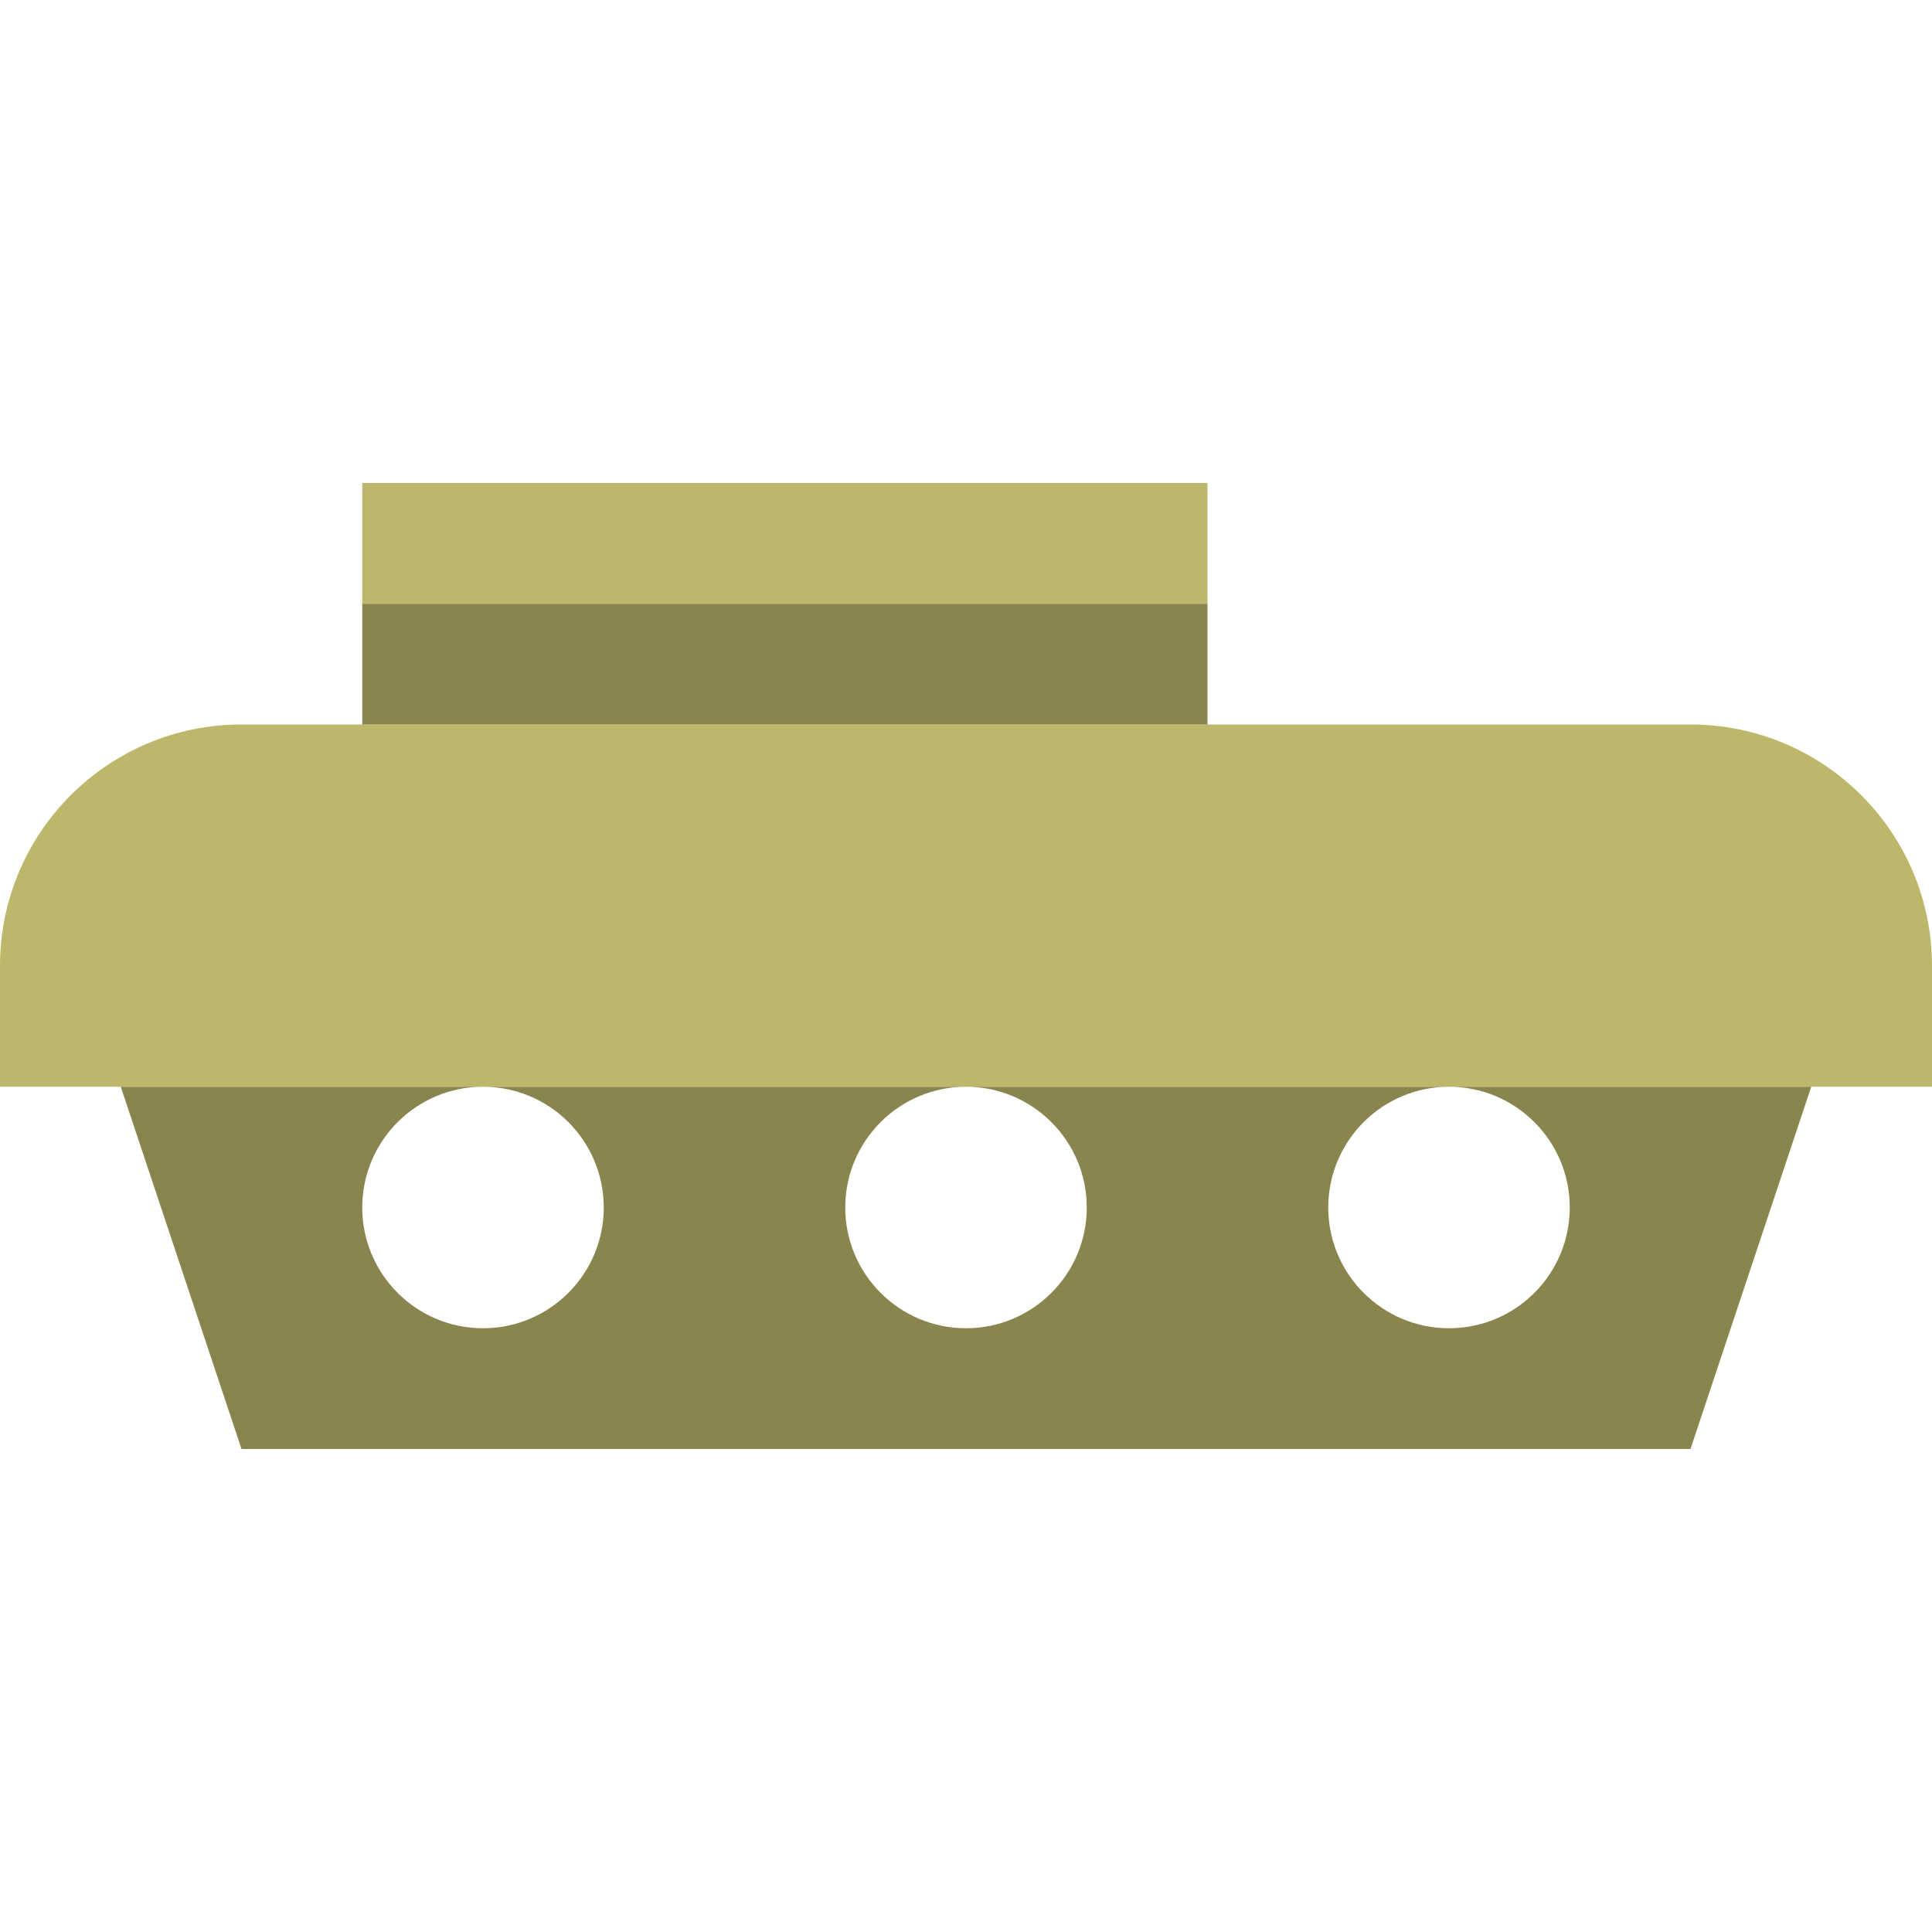 <svg width="16" height="16" viewBox="0 0 16 16" fill="none" xmlns="http://www.w3.org/2000/svg">
<path d="M0 8C0 6.895 0.895 6 2 6H14C15.105 6 16 6.895 16 8V9H0V8Z" fill="#BDB76B"/>
<rect x="3" y="4" width="7" height="1" fill="#BDB76B"/>
<path fill-rule="evenodd" clip-rule="evenodd" d="M4 9H1L2 12H14L15 9H12H8H4ZM4 9C4.552 9 5 9.448 5 10C5 10.552 4.552 11 4 11C3.448 11 3 10.552 3 10C3 9.448 3.448 9 4 9ZM8 9C8.552 9 9 9.448 9 10C9 10.552 8.552 11 8 11C7.448 11 7 10.552 7 10C7 9.448 7.448 9 8 9ZM12 9C12.552 9 13 9.448 13 10C13 10.552 12.552 11 12 11C11.448 11 11 10.552 11 10C11 9.448 11.448 9 12 9Z" fill="#8A854E"/>
<rect x="3" y="5" width="7" height="1" fill="#8A854E"/>
</svg>
